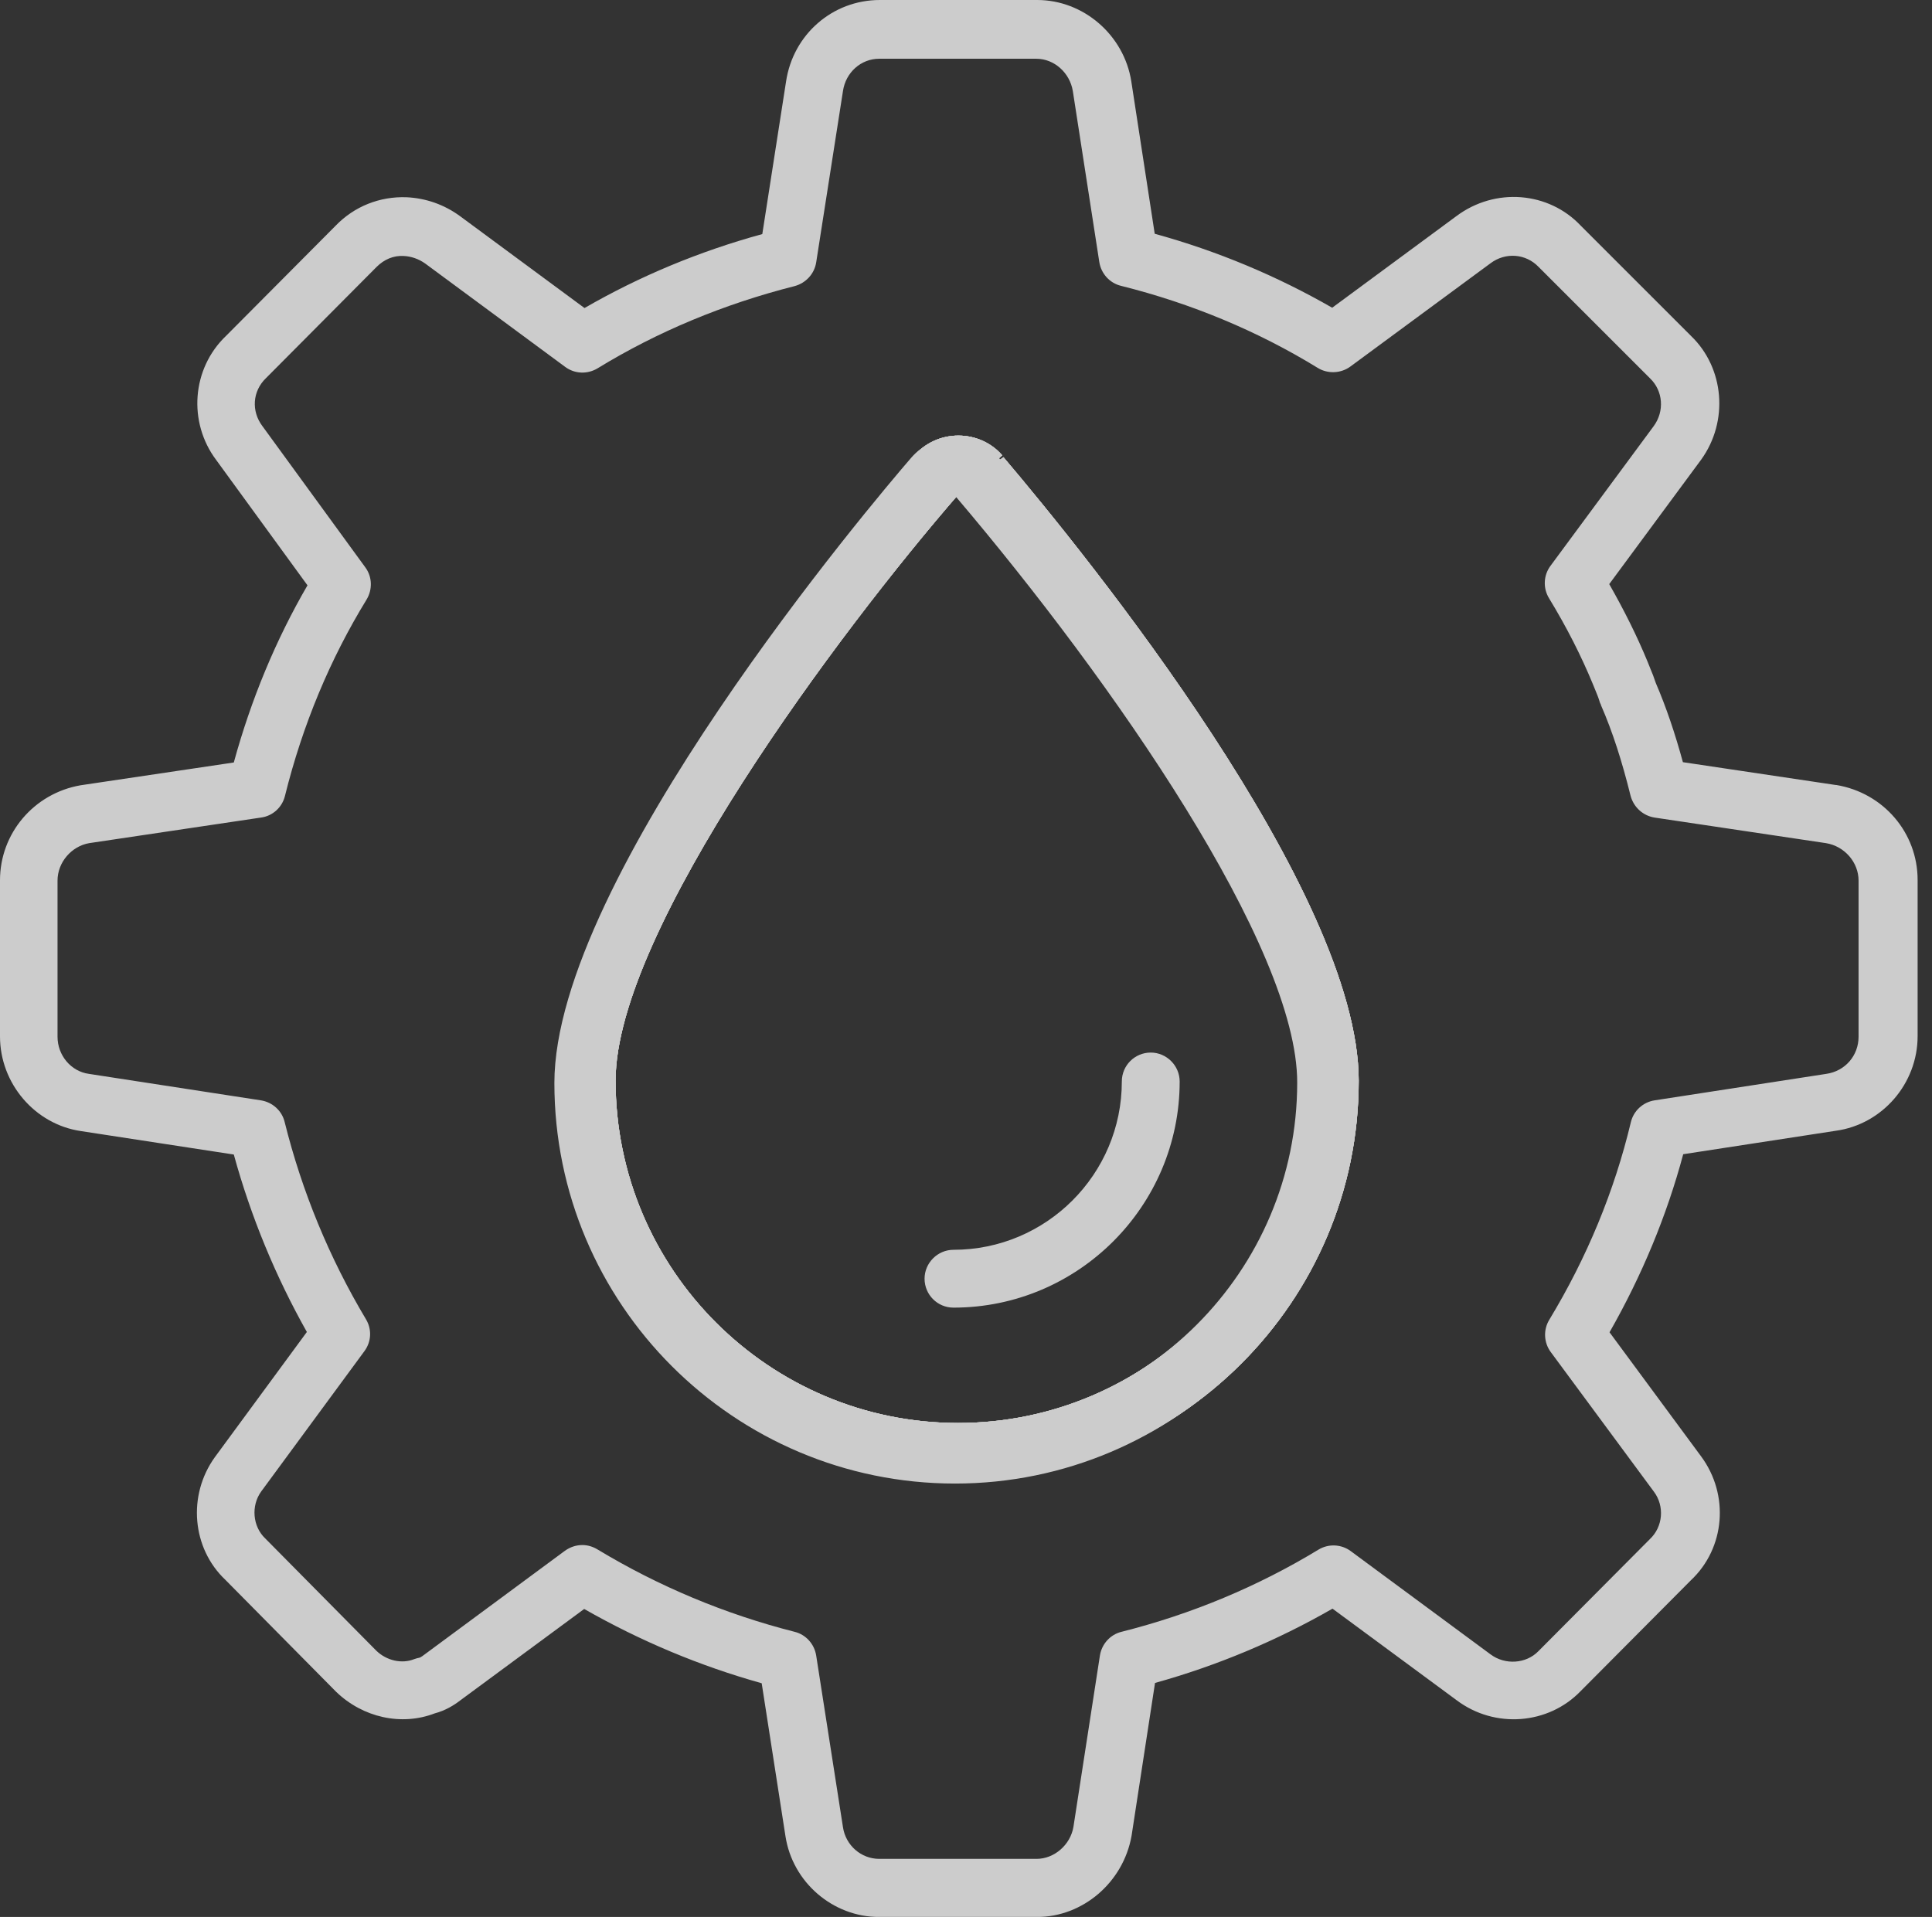 <svg width="131" height="130" viewBox="0 0 131 130" fill="none" xmlns="http://www.w3.org/2000/svg">
<rect x="0" y="0" width="131" height="130" fill="#333333" stroke="none"/>
<g opacity="0.75">
<path d="M64.65 88.679C63.556 88.679 62.69 87.791 62.69 86.718C62.69 85.645 63.577 84.757 64.65 84.757C70.946 84.757 76.066 79.638 76.066 73.342C76.066 72.248 76.953 71.381 78.027 71.381C79.1 71.381 79.988 72.269 79.988 73.342C79.988 81.784 73.114 88.679 64.65 88.679Z" fill="white"/>
<path d="M64.984 100.445C49.997 100.445 37.818 88.266 37.818 73.28C37.818 59.346 59.534 33.75 62.011 30.881C62.733 30.035 63.828 29.539 64.984 29.539C66.139 29.539 67.234 30.035 67.956 30.881L66.449 32.181L68.039 31.005C73.695 37.672 92.128 60.42 92.128 73.301C92.128 88.246 79.949 100.445 64.963 100.445H64.984ZM66.49 32.14L64.984 33.44L65.025 33.482C56.954 42.771 41.74 63.103 41.74 73.28C41.74 86.099 52.165 96.502 64.963 96.502C77.761 96.502 88.185 86.078 88.185 73.28C88.185 64.094 75.718 46.115 65.025 33.523L66.49 32.14Z" fill="white"/>
<path d="M64.984 100.445C49.997 100.445 37.818 88.266 37.818 73.28C37.818 59.346 59.534 33.75 62.011 30.881C62.733 30.035 63.828 29.539 64.984 29.539C66.139 29.539 67.234 30.035 67.956 30.881L66.449 32.181L68.039 31.005C73.695 37.672 92.128 60.42 92.128 73.301C92.128 88.246 79.949 100.445 64.963 100.445H64.984ZM66.49 32.14L64.984 33.44L65.025 33.482C56.954 42.771 41.74 63.103 41.74 73.28C41.74 86.099 52.165 96.502 64.963 96.502C77.761 96.502 88.185 86.078 88.185 73.28C88.185 64.094 75.718 46.115 65.025 33.523L66.49 32.14Z" fill="white"/>
<path d="M64.984 100.445C49.997 100.445 37.818 88.266 37.818 73.28C37.818 59.346 59.534 33.75 62.011 30.881C62.733 30.035 63.828 29.539 64.984 29.539C66.139 29.539 67.234 30.035 67.956 30.881L66.449 32.181L68.039 31.005C73.695 37.672 92.128 60.42 92.128 73.301C92.128 88.246 79.949 100.445 64.963 100.445H64.984ZM66.49 32.14L64.984 33.44L65.025 33.482C56.954 42.771 41.74 63.103 41.74 73.28C41.74 86.099 52.165 96.502 64.963 96.502C77.761 96.502 88.185 86.078 88.185 73.28C88.185 64.094 75.718 46.115 65.025 33.523L66.49 32.14Z" fill="white"/>
<path d="M64.984 100.445C49.997 100.445 37.818 88.266 37.818 73.28C37.818 59.346 59.534 33.75 62.011 30.881C62.733 30.035 63.828 29.539 64.984 29.539C66.139 29.539 67.234 30.035 67.956 30.881L66.449 32.181L68.039 31.005C73.695 37.672 92.128 60.42 92.128 73.301C92.128 88.246 79.949 100.445 64.963 100.445H64.984ZM66.49 32.14L64.984 33.44L65.025 33.482C56.954 42.771 41.74 63.103 41.74 73.28C41.74 86.099 52.165 96.502 64.963 96.502C77.761 96.502 88.185 86.078 88.185 73.28C88.185 64.094 75.718 46.115 65.025 33.523L66.49 32.14Z" fill="white"/>
<path d="M70.307 130.005H59.615C56.477 130.005 53.732 127.652 53.257 124.514L51.647 114.152C47.436 112.975 43.411 111.282 39.612 109.115L31.19 115.328C30.819 115.617 30.2 116.009 29.477 116.195C27.227 117.062 24.605 116.484 22.789 114.73L15.275 107.133C13.025 105.007 12.695 101.415 14.573 98.814L20.807 90.33C18.681 86.553 17.009 82.507 15.853 78.296L5.491 76.707C2.374 76.252 0 73.486 0 70.287V59.697C0 56.518 2.291 53.814 5.45 53.257L15.853 51.709C17.03 47.415 18.702 43.39 20.849 39.695L14.656 31.19C12.736 28.631 13.005 24.998 15.316 22.789L22.768 15.296C24.028 13.995 25.741 13.314 27.557 13.376C28.878 13.438 30.117 13.872 31.19 14.656L39.633 20.89C43.349 18.743 47.395 17.05 51.688 15.874L53.298 5.532C53.773 2.333 56.456 0 59.656 0H70.328C73.466 0 76.211 2.374 76.707 5.511L78.296 15.853C82.569 17.03 86.594 18.723 90.33 20.869L98.752 14.656C101.374 12.695 105.007 12.984 107.195 15.316L114.668 22.789C116.918 24.956 117.227 28.569 115.349 31.17L109.115 39.612C110.126 41.388 110.993 43.122 111.716 44.876L111.881 45.289C112.025 45.619 112.149 45.95 112.273 46.321C112.975 47.952 113.574 49.727 114.11 51.688L124.473 53.236H124.514C127.713 53.773 130.025 56.477 130.025 59.677V70.266C130.025 73.486 127.631 76.252 124.473 76.686L114.131 78.275C113.016 82.445 111.324 86.512 109.135 90.351L115.349 98.773C117.268 101.374 116.979 104.986 114.647 107.174L107.174 114.688C104.986 116.959 101.353 117.248 98.773 115.307L90.351 109.094C86.573 111.262 82.548 112.954 78.317 114.131L76.727 124.493C76.17 127.652 73.424 130.005 70.307 130.005ZM39.489 104.78C39.84 104.78 40.19 104.883 40.5 105.069C44.67 107.587 49.17 109.466 53.876 110.663C54.64 110.849 55.218 111.489 55.342 112.273L57.158 123.915C57.344 125.154 58.397 126.062 59.615 126.062H70.287C71.484 126.062 72.578 125.113 72.784 123.895L74.58 112.273C74.704 111.489 75.282 110.849 76.046 110.663C80.794 109.466 85.294 107.587 89.401 105.09C90.083 104.677 90.95 104.718 91.59 105.193L101.064 112.191C102.055 112.934 103.479 112.83 104.305 111.984L111.86 104.388C112.768 103.541 112.872 102.138 112.149 101.168L105.151 91.693C104.677 91.053 104.635 90.186 105.048 89.505C107.608 85.273 109.466 80.773 110.58 76.108C110.766 75.323 111.406 74.746 112.19 74.622L123.833 72.826C125.113 72.64 126.021 71.587 126.021 70.307V59.718C126.021 58.479 125.071 57.385 123.812 57.179L112.19 55.445C111.406 55.321 110.766 54.743 110.56 53.959C109.982 51.626 109.342 49.624 108.557 47.828C108.557 47.766 108.496 47.704 108.475 47.622C108.392 47.333 108.289 47.085 108.186 46.837L108 46.383C107.216 44.484 106.246 42.564 105.028 40.562C104.615 39.881 104.656 39.014 105.131 38.374L112.129 28.899C112.872 27.888 112.768 26.505 111.881 25.658L104.326 18.103C103.459 17.195 102.076 17.092 101.064 17.855L91.569 24.853C90.929 25.328 90.041 25.369 89.36 24.956C85.294 22.459 80.794 20.58 76.005 19.383C75.241 19.197 74.663 18.557 74.539 17.773L72.743 6.172C72.537 4.933 71.484 3.984 70.266 3.984H59.615C58.376 3.984 57.344 4.913 57.158 6.172L55.342 17.794C55.218 18.578 54.64 19.197 53.876 19.404C49.067 20.622 44.567 22.5 40.521 24.977C39.84 25.39 38.972 25.369 38.312 24.874L28.837 17.876C28.404 17.567 27.888 17.381 27.372 17.36C26.69 17.319 26.05 17.587 25.534 18.103L18.041 25.638C17.112 26.525 17.03 27.888 17.794 28.899L24.771 38.477C25.245 39.117 25.266 39.984 24.853 40.665C22.397 44.67 20.518 49.149 19.321 53.979C19.135 54.743 18.495 55.342 17.69 55.445L6.048 57.179C4.851 57.385 3.901 58.479 3.901 59.718V70.307C3.901 71.567 4.81 72.661 6.028 72.826L17.69 74.622C18.475 74.746 19.115 75.323 19.3 76.087C20.477 80.814 22.335 85.314 24.812 89.463C25.225 90.145 25.183 90.991 24.709 91.631L17.711 101.147C17.009 102.117 17.133 103.521 17.979 104.326L25.514 111.943C26.216 112.624 27.248 112.851 28.073 112.521C28.197 112.479 28.321 112.438 28.445 112.418C28.466 112.418 28.59 112.356 28.775 112.211L38.271 105.193C38.663 104.904 39.076 104.78 39.489 104.78ZM64.755 100.61C49.768 100.61 37.59 88.431 37.59 73.445C37.59 59.511 59.305 33.915 61.782 31.046C62.505 30.2 63.599 29.704 64.755 29.704C65.911 29.704 67.005 30.2 67.727 31.046C73.466 37.817 91.899 60.564 91.899 73.445C91.92 88.411 79.72 100.61 64.755 100.61ZM64.817 33.688C56.725 42.936 41.511 63.248 41.511 73.424C41.511 86.243 51.936 96.647 64.734 96.647C77.532 96.647 87.957 86.223 87.957 73.424C87.977 64.239 75.509 46.28 64.817 33.688Z" fill="white"/>
</g>
</svg>
